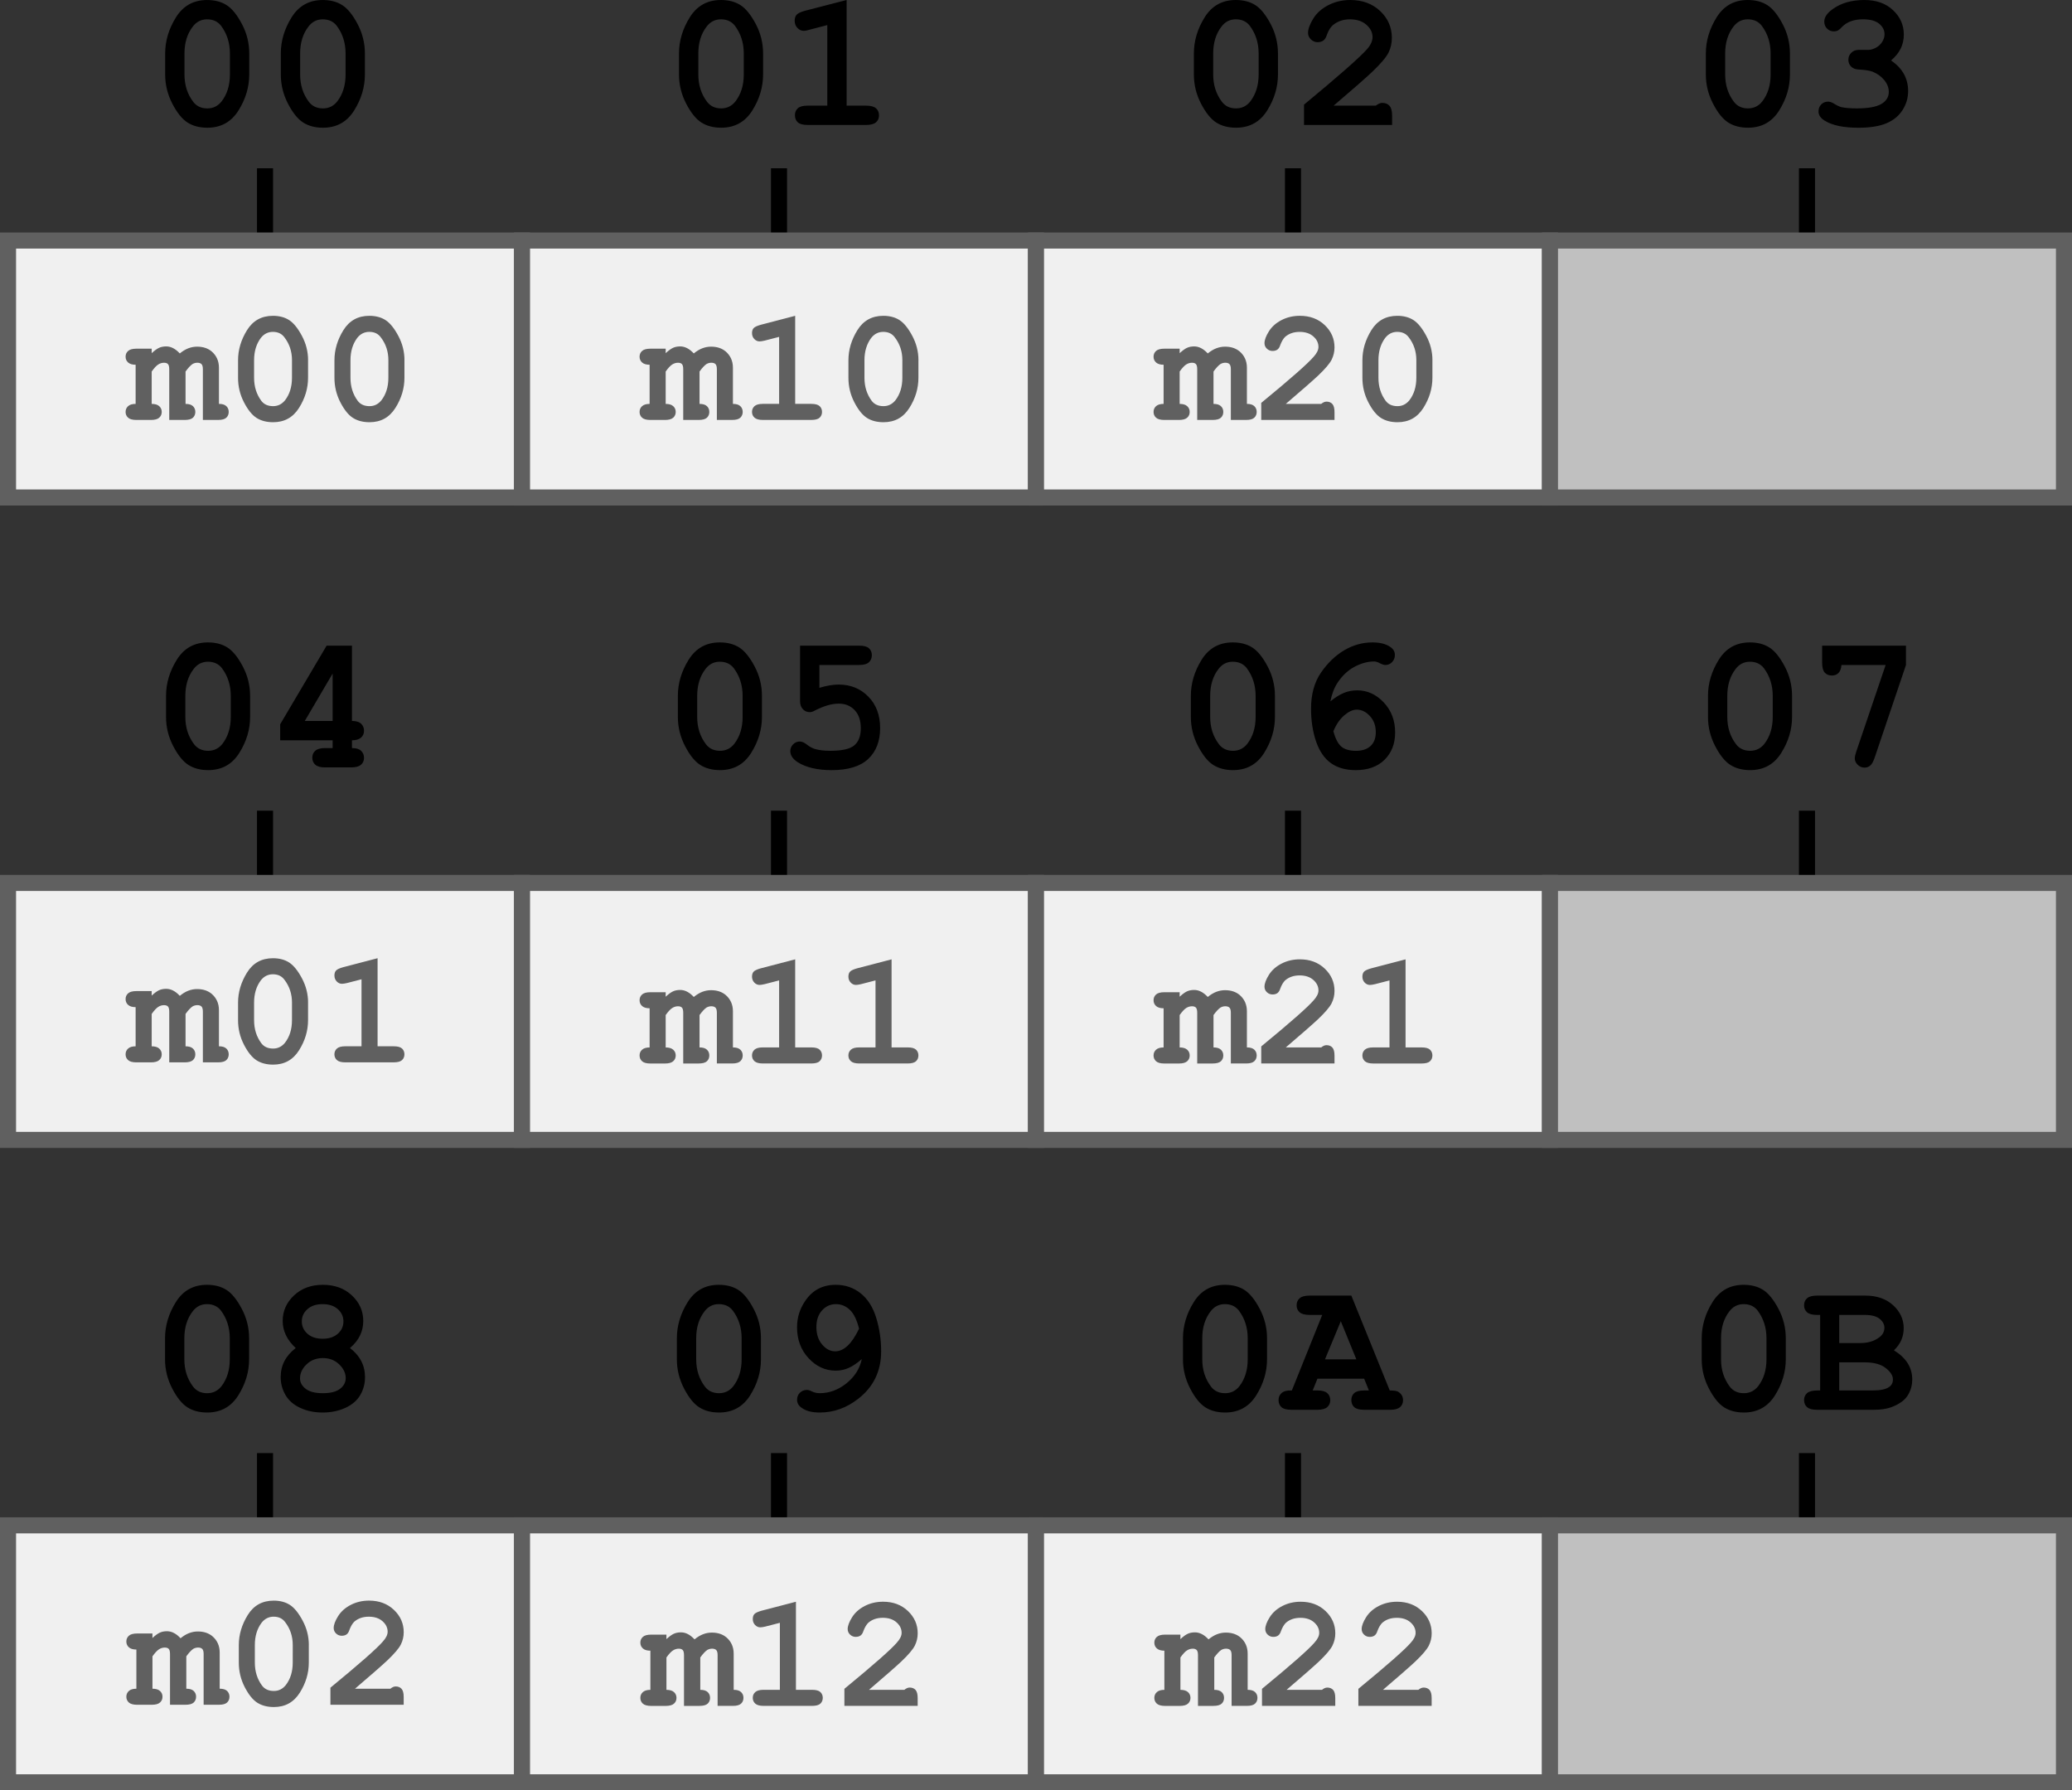 <?xml version="1.0" encoding="UTF-8" standalone="no"?>
<svg
   style="font-style:normal;font-weight:normal;font-size:12px;font-family:Dialog;color-interpolation:auto;fill:#000000;fill-opacity:1;stroke:#000000;stroke-width:1;stroke-linecap:square;stroke-linejoin:miter;stroke-miterlimit:10;stroke-dasharray:none;stroke-dashoffset:0;stroke-opacity:1;color-rendering:auto;image-rendering:auto;shape-rendering:auto;text-rendering:auto"
   version="1.1"
   id="svg401"
   sodipodi:docname="padding-mat3-1byte.svg"
   width="129"
   height="111.477"
   inkscape:version="1.1 (c68e22c387, 2021-05-23)"
   xmlns:inkscape="http://www.inkscape.org/namespaces/inkscape"
   xmlns:sodipodi="http://sodipodi.sourceforge.net/DTD/sodipodi-0.dtd"
   xmlns="http://www.w3.org/2000/svg"
   xmlns:svg="http://www.w3.org/2000/svg">
  <rect width="100%" height="100%" fill="#333333" stroke="none"/>
  <sodipodi:namedview
     id="namedview62"
     pagecolor="#ffffff"
     bordercolor="#666666"
     borderopacity="1.0"
     inkscape:pageshadow="2"
     inkscape:pageopacity="0.0"
     inkscape:pagecheckerboard="0"
     showgrid="false"
     fit-margin-top="0"
     fit-margin-left="0"
     fit-margin-right="0"
     fit-margin-bottom="0"
     inkscape:zoom="3.91"
     inkscape:cx="98.59335"
     inkscape:cy="40.025575"
     inkscape:window-width="1920"
     inkscape:window-height="1137"
     inkscape:window-x="-8"
     inkscape:window-y="-2"
     inkscape:window-maximized="1"
     inkscape:current-layer="svg401" />
  <!--Generated by the Batik Graphics2D SVG Generator-->
  <defs
     id="genericDefs" />
  <g
     transform="translate(0.5,-7.023)"
     id="g5">
    <path
       style="stroke:none"
       d="m 15.017,10.352 v 1.312 q 0,1.172 -0.672,2.242 -0.672,1.07 -1.938,1.07 -0.719,0 -1.226,-0.32 -0.508,-0.32 -0.953,-1.18 -0.445,-0.859 -0.445,-1.812 v -1.312 q 0,-1.172 0.672,-2.25 0.672,-1.078 1.938,-1.078 0.719,0 1.219,0.32 0.5,0.32 0.953,1.18 0.453,0.859 0.453,1.828 z m -1.203,0 q 0,-0.984 -0.547,-1.719 -0.312,-0.406 -0.875,-0.406 -0.547,0 -0.891,0.453 -0.516,0.672 -0.516,1.672 v 1.312 q 0,0.984 0.547,1.703 0.312,0.406 0.875,0.406 0.547,0 0.891,-0.438 0.516,-0.672 0.516,-1.672 z m 8.404,0 v 1.312 q 0,1.172 -0.672,2.242 -0.672,1.07 -1.938,1.07 -0.719,0 -1.227,-0.32 -0.508,-0.32 -0.953,-1.18 -0.445,-0.859 -0.445,-1.812 v -1.312 q 0,-1.172 0.672,-2.25 0.672,-1.078 1.938,-1.078 0.719,0 1.219,0.32 0.5,0.32 0.953,1.18 0.453,0.859 0.453,1.828 z m -1.203,0 q 0,-0.984 -0.547,-1.719 -0.312,-0.406 -0.875,-0.406 -0.547,0 -0.891,0.453 -0.516,0.672 -0.516,1.672 v 1.312 q 0,0.984 0.547,1.703 0.312,0.406 0.875,0.406 0.547,0 0.891,-0.438 0.516,-0.672 0.516,-1.672 z"
       id="path3" />
  </g>
  <line
     y2="10.977"
     style="fill:none"
     x1="16.5"
     x2="16.5"
     y1="14.977"
     id="line7" />
  <path
     style="stroke:none"
     d="m 47.509,3.328 v 1.312 q 0,1.172 -0.672,2.242 -0.672,1.07 -1.938,1.07 -0.719,0 -1.226,-0.32 Q 43.165,7.312 42.72,6.453 42.274,5.594 42.274,4.641 V 3.328 q 0,-1.172 0.672,-2.25 Q 43.618,0 44.884,0 q 0.719,0 1.219,0.32 0.5,0.32 0.953,1.18 0.453,0.859 0.453,1.828 z m -1.203,0 q 0,-0.984 -0.547,-1.719 -0.312,-0.406 -0.875,-0.406 -0.547,0 -0.891,0.453 -0.516,0.672 -0.516,1.672 v 1.312 q 0,0.984 0.547,1.703 0.312,0.406 0.875,0.406 0.547,0 0.891,-0.438 0.516,-0.672 0.516,-1.672 z M 52.71,0 v 6.578 h 1.203 q 0.438,0 0.625,0.164 0.188,0.164 0.188,0.445 0,0.266 -0.188,0.43 -0.188,0.164 -0.625,0.164 h -3.625 q -0.438,0 -0.617,-0.164 -0.18,-0.164 -0.18,-0.445 0,-0.266 0.18,-0.43 0.18,-0.164 0.617,-0.164 h 1.219 V 1.562 l -1.078,0.281 q -0.25,0.078 -0.391,0.078 -0.219,0 -0.391,-0.18 -0.172,-0.18 -0.172,-0.445 0,-0.25 0.125,-0.383 0.125,-0.133 0.516,-0.242 z"
     id="path9" />
  <line
     y2="10.977"
     style="fill:none"
     x1="48.5"
     x2="48.5"
     y1="14.977"
     id="line11" />
  <path
     style="stroke:none"
     d="m 79.564,3.328 v 1.312 q 0,1.172 -0.672,2.242 -0.672,1.07 -1.938,1.07 -0.719,0 -1.227,-0.32 Q 75.22,7.312 74.774,6.453 74.329,5.594 74.329,4.641 V 3.328 q 0,-1.172 0.672,-2.25 Q 75.673,0 76.939,0 q 0.719,0 1.219,0.32 0.5,0.32 0.953,1.18 0.453,0.859 0.453,1.828 z m -1.203,0 q 0,-0.984 -0.547,-1.719 -0.312,-0.406 -0.875,-0.406 -0.547,0 -0.891,0.453 -0.516,0.672 -0.516,1.672 v 1.312 q 0,0.984 0.547,1.703 0.312,0.406 0.875,0.406 0.547,0 0.891,-0.438 0.516,-0.672 0.516,-1.672 z m 4.67,3.25 h 2.625 q 0.219,-0.172 0.406,-0.172 0.281,0 0.445,0.18 0.164,0.18 0.164,0.617 V 7.781 H 81.186 V 6.516 q 3.25,-2.688 3.922,-3.453 0.344,-0.391 0.344,-0.75 0,-0.438 -0.383,-0.773 -0.383,-0.336 -1.023,-0.336 -0.641,0 -1.078,0.375 -0.219,0.203 -0.359,0.594 -0.078,0.25 -0.219,0.352 -0.141,0.102 -0.359,0.102 -0.234,0 -0.414,-0.172 -0.18,-0.172 -0.18,-0.406 0,-0.359 0.32,-0.883 Q 82.077,0.641 82.702,0.32 83.327,0 84.061,0 q 1.141,0 1.867,0.688 0.727,0.688 0.727,1.672 0,0.5 -0.211,0.922 -0.211,0.422 -0.992,1.172 -0.625,0.594 -2.422,2.125 z"
     id="path13" />
  <line
     y2="10.977"
     style="fill:none"
     x1="80.5"
     x2="80.5"
     y1="14.977"
     id="line15" />
  <path
     style="stroke:none"
     d="m 111.439,3.328 v 1.312 q 0,1.172 -0.672,2.242 -0.672,1.07 -1.938,1.07 -0.719,0 -1.227,-0.32 -0.508,-0.32 -0.953,-1.18 -0.445,-0.859 -0.445,-1.812 V 3.328 q 0,-1.172 0.672,-2.25 Q 107.548,0 108.814,0 q 0.719,0 1.219,0.32 0.5,0.32 0.953,1.18 0.453,0.859 0.453,1.828 z m -1.203,0 q 0,-0.984 -0.547,-1.719 -0.312,-0.406 -0.875,-0.406 -0.547,0 -0.891,0.453 -0.516,0.672 -0.516,1.672 v 1.312 q 0,0.984 0.547,1.703 0.312,0.406 0.875,0.406 0.547,0 0.891,-0.438 0.516,-0.672 0.516,-1.672 z m 7.498,0.438 q 0.531,0.359 0.797,0.836 0.266,0.477 0.266,1.07 0,0.641 -0.352,1.188 -0.351,0.547 -1.008,0.82 -0.656,0.274 -1.734,0.274 -1.391,0 -2.094,-0.438 -0.391,-0.234 -0.391,-0.578 0,-0.266 0.172,-0.438 0.172,-0.172 0.422,-0.172 0.156,0 0.344,0.109 0.266,0.172 0.484,0.234 0.359,0.078 0.969,0.078 1.047,0 1.516,-0.273 0.469,-0.273 0.469,-0.758 0,-0.375 -0.274,-0.719 -0.273,-0.344 -0.727,-0.531 -0.266,-0.109 -0.891,-0.141 -0.297,-0.016 -0.461,-0.188 -0.164,-0.172 -0.164,-0.422 0,-0.25 0.18,-0.43 0.18,-0.18 0.445,-0.18 0.594,0 0.641,0 0.234,-0.016 0.469,-0.148 0.234,-0.133 0.375,-0.359 0.141,-0.227 0.141,-0.461 0,-0.391 -0.336,-0.664 -0.336,-0.273 -1.008,-0.273 -0.859,0 -1.328,0.5 -0.125,0.141 -0.219,0.188 -0.109,0.062 -0.266,0.062 -0.25,0 -0.422,-0.172 -0.172,-0.172 -0.172,-0.438 0,-0.406 0.531,-0.781 Q 114.89,0 116.077,0 q 1.109,0 1.781,0.633 0.672,0.633 0.672,1.524 0,0.469 -0.195,0.867 -0.195,0.398 -0.602,0.742 z"
     id="path17" />
  <line
     y2="10.977"
     style="fill:none"
     x1="112.5"
     x2="112.5"
     y1="14.977"
     id="line19" />
  <path
     style="stroke:none"
     d="m 15.571,43.328 v 1.312 q 0,1.172 -0.672,2.242 -0.672,1.07 -1.938,1.07 -0.719,0 -1.226,-0.32 -0.508,-0.32 -0.953,-1.18 -0.445,-0.859 -0.445,-1.812 v -1.312 q 0,-1.172 0.672,-2.25 Q 11.681,40 12.946,40 q 0.719,0 1.219,0.32 0.5,0.32 0.953,1.18 0.453,0.859 0.453,1.828 z m -1.203,0 q 0,-0.984 -0.547,-1.719 -0.312,-0.406 -0.875,-0.406 -0.547,0 -0.891,0.453 -0.516,0.672 -0.516,1.672 v 1.312 q 0,0.984 0.547,1.703 0.312,0.406 0.875,0.406 0.547,0 0.891,-0.438 0.516,-0.672 0.516,-1.672 z m 7.545,-3.125 v 4.688 q 0.391,0 0.57,0.172 0.18,0.172 0.18,0.438 0,0.266 -0.188,0.43 -0.188,0.164 -0.562,0.164 v 0.484 q 0.391,0 0.57,0.172 0.18,0.172 0.18,0.438 0,0.266 -0.188,0.43 -0.188,0.164 -0.625,0.164 h -1.609 q -0.422,0 -0.609,-0.164 -0.188,-0.164 -0.188,-0.445 0,-0.266 0.188,-0.43 0.188,-0.164 0.609,-0.164 H 20.71 v -0.484 h -3.266 v -1 L 20.335,40.203 Z M 20.71,44.891 v -2.953 l -1.734,2.953 z"
     id="path21" />
  <line
     y2="50.977"
     style="fill:none"
     x1="16.5"
     x2="16.5"
     y1="54.977"
     id="line23" />
  <path
     style="stroke:none"
     d="m 47.438,43.328 v 1.312 q 0,1.172 -0.672,2.242 -0.672,1.07 -1.938,1.07 -0.719,0 -1.227,-0.32 -0.508,-0.32 -0.953,-1.18 -0.445,-0.859 -0.445,-1.812 v -1.312 q 0,-1.172 0.672,-2.25 Q 43.548,40 44.813,40 q 0.719,0 1.219,0.32 0.5,0.32 0.953,1.18 0.453,0.859 0.453,1.828 z m -1.203,0 q 0,-0.984 -0.547,-1.719 -0.312,-0.406 -0.875,-0.406 -0.547,0 -0.891,0.453 -0.516,0.672 -0.516,1.672 v 1.312 q 0,0.984 0.547,1.703 0.312,0.406 0.875,0.406 0.547,0 0.891,-0.438 0.516,-0.672 0.516,-1.672 z m 4.779,-1.922 v 1.422 q 0.672,-0.203 1.203,-0.203 1.109,0 1.844,0.75 0.734,0.75 0.734,1.953 0,1.234 -0.742,1.93 -0.742,0.695 -2.273,0.695 -1.344,0 -2.125,-0.5 -0.453,-0.297 -0.453,-0.688 0,-0.234 0.172,-0.414 0.172,-0.18 0.422,-0.18 0.203,0 0.445,0.195 0.242,0.195 0.508,0.274 0.375,0.109 0.953,0.109 1.094,0 1.492,-0.344 0.399,-0.344 0.399,-1.062 0,-0.719 -0.383,-1.125 -0.383,-0.406 -0.992,-0.406 -0.641,0 -1.469,0.422 -0.188,0.109 -0.328,0.109 -0.266,0 -0.438,-0.188 -0.172,-0.188 -0.172,-0.484 v -3.469 h 3.672 q 0.438,0 0.617,0.164 0.18,0.164 0.18,0.43 0,0.266 -0.18,0.438 -0.18,0.172 -0.617,0.172 z"
     id="path25" />
  <line
     y2="50.977"
     style="fill:none"
     x1="48.5"
     x2="48.5"
     y1="54.977"
     id="line27" />
  <path
     style="stroke:none"
     d="m 79.376,43.328 v 1.312 q 0,1.172 -0.672,2.242 -0.672,1.07 -1.938,1.07 -0.719,0 -1.227,-0.32 -0.508,-0.32 -0.953,-1.18 -0.445,-0.859 -0.445,-1.812 v -1.312 q 0,-1.172 0.672,-2.25 Q 75.485,40 76.751,40 q 0.719,0 1.219,0.32 0.5,0.32 0.953,1.18 0.453,0.859 0.453,1.828 z m -1.203,0 q 0,-0.984 -0.547,-1.719 -0.312,-0.406 -0.875,-0.406 -0.547,0 -0.891,0.453 -0.516,0.672 -0.516,1.672 v 1.312 q 0,0.984 0.547,1.703 0.312,0.406 0.875,0.406 0.547,0 0.891,-0.438 0.516,-0.672 0.516,-1.672 z m 4.654,0.344 q 0.438,-0.359 0.828,-0.523 0.391,-0.164 0.844,-0.164 0.938,0 1.649,0.75 0.711,0.75 0.711,1.875 0,1.047 -0.656,1.695 -0.656,0.648 -1.797,0.648 -0.938,0 -1.547,-0.438 Q 82.249,47.078 81.936,46.164 81.624,45.25 81.624,44.125 q 0,-1.344 0.617,-2.242 0.617,-0.898 1.445,-1.391 Q 84.515,40 85.452,40 q 0.719,0 1.125,0.297 0.266,0.188 0.266,0.484 0,0.266 -0.172,0.445 -0.172,0.18 -0.422,0.18 -0.141,0 -0.406,-0.141 -0.156,-0.078 -0.297,-0.078 -0.578,0 -1.195,0.32 -0.617,0.32 -1.07,0.992 -0.312,0.469 -0.453,1.172 z m 0.188,1.859 q 0.188,0.703 0.5,0.961 0.312,0.258 0.906,0.258 0.594,0 0.914,-0.305 0.32,-0.305 0.32,-0.852 0,-0.609 -0.367,-1.008 -0.367,-0.399 -0.82,-0.399 -0.359,0 -0.773,0.352 -0.414,0.352 -0.68,0.992 z"
     id="path29" />
  <line
     y2="50.977"
     style="fill:none"
     x1="80.5"
     x2="80.5"
     y1="54.977"
     id="line31" />
  <path
     style="stroke:none"
     d="m 111.571,43.328 v 1.312 q 0,1.172 -0.672,2.242 -0.672,1.07 -1.938,1.07 -0.719,0 -1.226,-0.32 -0.508,-0.32 -0.953,-1.18 -0.445,-0.859 -0.445,-1.812 v -1.312 q 0,-1.172 0.672,-2.25 Q 107.681,40 108.946,40 q 0.719,0 1.219,0.32 0.5,0.32 0.953,1.18 0.453,0.859 0.453,1.828 z m -1.203,0 q 0,-0.984 -0.547,-1.719 -0.312,-0.406 -0.875,-0.406 -0.547,0 -0.891,0.453 -0.516,0.672 -0.516,1.672 v 1.312 q 0,0.984 0.547,1.703 0.312,0.406 0.875,0.406 0.547,0 0.891,-0.438 0.516,-0.672 0.516,-1.672 z m 7.029,-1.922 h -2.75 q -0.031,0.344 -0.188,0.5 -0.156,0.156 -0.406,0.156 -0.281,0 -0.445,-0.18 -0.164,-0.18 -0.164,-0.617 v -1.062 h 5.219 v 1.203 l -1.953,5.781 q -0.125,0.359 -0.274,0.484 -0.148,0.125 -0.351,0.125 -0.25,0 -0.43,-0.18 -0.18,-0.18 -0.18,-0.398 0,-0.141 0.094,-0.422 z"
     id="path33" />
  <line
     y2="50.977"
     style="fill:none"
     x1="112.5"
     x2="112.5"
     y1="54.977"
     id="line35" />
  <path
     style="stroke:none"
     d="m 15.509,83.328 v 1.312 q 0,1.172 -0.672,2.242 -0.672,1.07 -1.938,1.07 -0.719,0 -1.226,-0.32 -0.508,-0.32 -0.953,-1.18 -0.445,-0.859 -0.445,-1.812 v -1.312 q 0,-1.172 0.672,-2.25 Q 11.618,80 12.884,80 q 0.719,0 1.219,0.32 0.5,0.32 0.953,1.18 0.453,0.859 0.453,1.828 z m -1.203,0 q 0,-0.984 -0.547,-1.719 -0.312,-0.406 -0.875,-0.406 -0.547,0 -0.891,0.453 -0.516,0.672 -0.516,1.672 v 1.312 q 0,0.984 0.547,1.703 0.312,0.406 0.875,0.406 0.547,0 0.891,-0.438 0.516,-0.672 0.516,-1.672 z m 7.482,0.609 q 0.469,0.359 0.703,0.812 0.234,0.453 0.234,1 0,0.609 -0.297,1.117 -0.297,0.508 -0.93,0.797 -0.633,0.289 -1.414,0.289 -0.766,0 -1.391,-0.289 -0.625,-0.289 -0.922,-0.805 -0.297,-0.516 -0.297,-1.109 0,-0.547 0.234,-1 0.234,-0.453 0.703,-0.812 -0.406,-0.375 -0.609,-0.797 -0.203,-0.422 -0.203,-0.891 0,-0.922 0.703,-1.586 Q 19.007,80 20.101,80 q 1.109,0 1.812,0.664 0.703,0.664 0.703,1.586 0,0.484 -0.203,0.906 -0.203,0.422 -0.625,0.781 z m -0.406,-1.656 q 0,-0.453 -0.351,-0.766 -0.352,-0.312 -0.945,-0.312 -0.594,0 -0.945,0.312 -0.351,0.312 -0.351,0.766 0,0.453 0.351,0.766 0.352,0.312 0.945,0.312 0.594,0 0.945,-0.312 0.351,-0.312 0.351,-0.766 z m 0.141,3.531 q 0,-0.469 -0.406,-0.859 -0.406,-0.391 -1.016,-0.391 -0.609,0 -1.016,0.391 -0.406,0.391 -0.406,0.875 0,0.375 0.352,0.648 0.351,0.273 1.07,0.273 0.719,0 1.07,-0.273 0.352,-0.273 0.352,-0.664 z"
     id="path37" />
  <line
     y2="90.977"
     style="fill:none"
     x1="16.5"
     x2="16.5"
     y1="94.977"
     id="line39" />
  <path
     style="stroke:none"
     d="m 47.376,83.328 v 1.312 q 0,1.172 -0.672,2.242 -0.672,1.07 -1.938,1.07 -0.719,0 -1.227,-0.32 -0.508,-0.32 -0.953,-1.18 -0.445,-0.859 -0.445,-1.812 v -1.312 q 0,-1.172 0.672,-2.25 Q 43.485,80 44.751,80 q 0.719,0 1.219,0.32 0.5,0.32 0.953,1.18 0.453,0.859 0.453,1.828 z m -1.203,0 q 0,-0.984 -0.547,-1.719 -0.312,-0.406 -0.875,-0.406 -0.547,0 -0.891,0.453 -0.516,0.672 -0.516,1.672 v 1.312 q 0,0.984 0.547,1.703 0.312,0.406 0.875,0.406 0.547,0 0.891,-0.438 0.516,-0.672 0.516,-1.672 z m 7.482,1.297 q -0.453,0.391 -0.828,0.555 -0.375,0.164 -0.797,0.164 -0.969,0 -1.688,-0.773 -0.719,-0.773 -0.719,-1.93 0,-0.891 0.5,-1.625 Q 50.796,80 52.03,80 q 0.891,0 1.555,0.531 0.664,0.531 0.969,1.531 0.305,1 0.305,2.078 0,1.844 -1.422,2.953 -1.094,0.859 -2.406,0.859 -0.734,0 -1.125,-0.297 -0.281,-0.188 -0.281,-0.5 0,-0.266 0.18,-0.438 0.18,-0.172 0.43,-0.172 0.141,0 0.312,0.094 0.234,0.109 0.484,0.109 0.906,0 1.672,-0.617 0.766,-0.617 0.953,-1.508 z m -0.172,-1.891 q -0.203,-0.828 -0.578,-1.18 -0.375,-0.351 -0.859,-0.351 -0.516,0 -0.867,0.391 -0.352,0.391 -0.352,1.031 0,0.672 0.359,1.094 0.359,0.422 0.812,0.422 0.812,0 1.484,-1.406 z"
     id="path41" />
  <line
     y2="90.977"
     style="fill:none"
     x1="48.5"
     x2="48.5"
     y1="94.977"
     id="line43" />
  <path
     style="stroke:none"
     d="m 78.884,83.328 v 1.312 q 0,1.172 -0.672,2.242 -0.672,1.07 -1.938,1.07 -0.719,0 -1.226,-0.32 -0.508,-0.32 -0.953,-1.18 -0.445,-0.859 -0.445,-1.812 v -1.312 q 0,-1.172 0.672,-2.25 Q 74.993,80 76.259,80 q 0.719,0 1.219,0.32 0.5,0.32 0.953,1.18 0.453,0.859 0.453,1.828 z m -1.203,0 q 0,-0.984 -0.547,-1.719 -0.312,-0.406 -0.875,-0.406 -0.547,0 -0.891,0.453 -0.516,0.672 -0.516,1.672 v 1.312 q 0,0.984 0.547,1.703 0.312,0.406 0.875,0.406 0.547,0 0.891,-0.438 0.516,-0.672 0.516,-1.672 z m 7.248,2.516 h -2.906 l -0.297,0.734 h 0.297 q 0.422,0 0.609,0.164 0.188,0.164 0.188,0.445 0,0.266 -0.188,0.43 -0.188,0.164 -0.609,0.164 h -1.625 q -0.438,0 -0.617,-0.164 -0.18,-0.164 -0.18,-0.445 0,-0.266 0.195,-0.438 0.195,-0.172 0.633,-0.156 l 1.891,-4.703 h -0.781 q -0.438,0 -0.625,-0.164 -0.188,-0.164 -0.188,-0.43 0,-0.281 0.188,-0.445 0.188,-0.164 0.625,-0.164 h 2.594 l 2.391,5.906 q 0.422,0 0.547,0.094 0.281,0.188 0.281,0.516 0,0.266 -0.188,0.43 -0.188,0.164 -0.609,0.164 h -1.625 q -0.438,0 -0.617,-0.164 -0.18,-0.164 -0.18,-0.445 0,-0.266 0.18,-0.43 0.18,-0.164 0.617,-0.164 h 0.297 z m -0.484,-1.203 -0.969,-2.375 -0.984,2.375 z"
     id="path45" />
  <line
     y2="90.977"
     style="fill:none"
     x1="80.5"
     x2="80.5"
     y1="94.977"
     id="line47" />
  <path
     style="stroke:none"
     d="m 111.181,83.328 v 1.312 q 0,1.172 -0.672,2.242 -0.672,1.07 -1.938,1.07 -0.719,0 -1.227,-0.32 -0.508,-0.32 -0.953,-1.18 -0.445,-0.859 -0.445,-1.812 v -1.312 q 0,-1.172 0.672,-2.25 Q 107.29,80 108.556,80 q 0.719,0 1.219,0.32 0.5,0.32 0.953,1.18 0.453,0.859 0.453,1.828 z m -1.203,0 q 0,-0.984 -0.547,-1.719 -0.312,-0.406 -0.875,-0.406 -0.547,0 -0.891,0.453 -0.516,0.672 -0.516,1.672 v 1.312 q 0,0.984 0.547,1.703 0.312,0.406 0.875,0.406 0.547,0 0.891,-0.438 0.516,-0.672 0.516,-1.672 z m 3.342,3.25 V 81.875 h -0.188 q -0.438,0 -0.625,-0.164 -0.188,-0.164 -0.188,-0.43 0,-0.281 0.188,-0.445 0.188,-0.164 0.625,-0.164 h 3 q 1.078,0 1.734,0.602 0.656,0.602 0.656,1.43 0,0.391 -0.148,0.734 -0.148,0.344 -0.461,0.641 0.562,0.344 0.852,0.797 0.289,0.453 0.289,1.031 0,0.453 -0.203,0.844 -0.156,0.297 -0.375,0.469 -0.312,0.25 -0.742,0.406 -0.43,0.156 -1.086,0.156 h -3.516 q -0.438,0 -0.625,-0.164 -0.188,-0.164 -0.188,-0.445 0,-0.266 0.188,-0.43 0.188,-0.164 0.625,-0.164 z m 1.188,-2.953 h 1.328 q 0.703,0 1.172,-0.359 0.312,-0.234 0.312,-0.594 0,-0.312 -0.297,-0.555 -0.297,-0.242 -0.938,-0.242 h -1.578 z m 0,2.953 h 2.078 q 0.734,0 1.031,-0.219 0.234,-0.156 0.234,-0.469 0,-0.359 -0.453,-0.711 -0.453,-0.351 -1.297,-0.351 h -1.594 z"
     id="path49" />
  <line
     y2="90.977"
     style="fill:none"
     x1="112.5"
     x2="112.5"
     y1="94.977"
     id="line51" />
  <rect
     x="0.5"
     width="32"
     height="16"
     y="14.977"
     style="fill:#f0f0f0;fill-opacity:1;stroke:none"
     id="rect61" />
  <path
     d="m 9.444,21.711 v 0.281 q 0.25,-0.234 0.445,-0.328 0.195,-0.094 0.461,-0.094 0.219,0 0.43,0.109 0.211,0.109 0.414,0.328 0.266,-0.219 0.531,-0.32 0.266,-0.102 0.547,-0.102 0.547,0 0.906,0.297 0.453,0.391 0.453,1.016 v 2.25 q 0.312,0 0.461,0.141 0.148,0.141 0.148,0.359 0,0.219 -0.148,0.359 -0.148,0.141 -0.508,0.141 h -0.953 v -3.156 q 0,-0.234 -0.086,-0.32 -0.086,-0.086 -0.258,-0.086 -0.156,0 -0.297,0.078 -0.188,0.125 -0.438,0.469 v 2.016 q 0.312,0 0.461,0.141 0.148,0.141 0.148,0.359 0,0.219 -0.148,0.359 -0.148,0.141 -0.523,0.141 h -0.953 v -3.156 q 0,-0.234 -0.078,-0.32 -0.078,-0.086 -0.25,-0.086 -0.188,0 -0.359,0.109 -0.172,0.109 -0.406,0.437 v 2.016 q 0.312,0 0.469,0.141 0.156,0.141 0.156,0.359 0,0.219 -0.156,0.359 -0.156,0.141 -0.516,0.141 H 8.491 q -0.359,0 -0.516,-0.141 -0.156,-0.141 -0.156,-0.359 0,-0.219 0.156,-0.359 0.156,-0.141 0.469,-0.141 V 22.711 q -0.312,0 -0.469,-0.141 -0.156,-0.141 -0.156,-0.359 0,-0.219 0.156,-0.359 0.156,-0.141 0.516,-0.141 z m 9.735,0.719 v 1.094 q 0,0.984 -0.562,1.875 -0.562,0.891 -1.609,0.891 -0.609,0 -1.031,-0.266 -0.422,-0.266 -0.789,-0.977 -0.367,-0.711 -0.367,-1.523 v -1.094 q 0,-0.969 0.555,-1.867 0.555,-0.898 1.617,-0.898 0.594,0 1.008,0.266 0.414,0.266 0.797,0.984 0.383,0.719 0.383,1.516 z m -1,0 q 0,-0.812 -0.469,-1.422 -0.25,-0.344 -0.719,-0.344 -0.453,0 -0.75,0.375 -0.422,0.562 -0.422,1.391 v 1.094 q 0,0.828 0.453,1.438 0.25,0.328 0.734,0.328 0.438,0 0.734,-0.359 0.438,-0.562 0.438,-1.406 z m 7.001,0 v 1.094 q 0,0.984 -0.562,1.875 -0.562,0.891 -1.609,0.891 -0.609,0 -1.031,-0.266 -0.422,-0.266 -0.789,-0.977 -0.367,-0.711 -0.367,-1.523 v -1.094 q 0,-0.969 0.555,-1.867 0.555,-0.898 1.617,-0.898 0.594,0 1.008,0.266 0.414,0.266 0.797,0.984 0.383,0.719 0.383,1.516 z m -1,0 q 0,-0.812 -0.469,-1.422 -0.25,-0.344 -0.719,-0.344 -0.453,0 -0.75,0.375 -0.422,0.562 -0.422,1.391 v 1.094 q 0,0.828 0.453,1.438 0.25,0.328 0.734,0.328 0.438,0 0.734,-0.359 0.438,-0.562 0.438,-1.406 z"
     style="fill:#606060;stroke:none"
     id="path63" />
  <rect
     x="0.5"
     y="14.977"
     width="32"
     style="fill:none;stroke:#606060"
     height="16"
     id="rect65" />
  <rect
     x="32.5"
     width="32"
     height="16"
     y="14.977"
     style="fill:#f0f0f0;fill-opacity:1;stroke:none"
     id="rect67" />
  <path
     d="m 41.444,21.711 v 0.281 q 0.25,-0.234 0.445,-0.328 0.195,-0.094 0.461,-0.094 0.219,0 0.43,0.109 0.211,0.109 0.414,0.328 0.266,-0.219 0.531,-0.32 0.266,-0.102 0.547,-0.102 0.547,0 0.906,0.297 0.453,0.391 0.453,1.016 v 2.25 q 0.312,0 0.461,0.141 0.148,0.141 0.148,0.359 0,0.219 -0.148,0.359 -0.148,0.141 -0.508,0.141 h -0.953 v -3.156 q 0,-0.234 -0.086,-0.32 -0.086,-0.086 -0.258,-0.086 -0.156,0 -0.297,0.078 -0.188,0.125 -0.438,0.469 v 2.016 q 0.312,0 0.461,0.141 0.148,0.141 0.148,0.359 0,0.219 -0.148,0.359 -0.148,0.141 -0.523,0.141 h -0.953 v -3.156 q 0,-0.234 -0.078,-0.32 -0.078,-0.086 -0.25,-0.086 -0.188,0 -0.359,0.109 -0.172,0.109 -0.406,0.437 v 2.016 q 0.312,0 0.469,0.141 0.156,0.141 0.156,0.359 0,0.219 -0.156,0.359 -0.156,0.141 -0.516,0.141 h -0.906 q -0.359,0 -0.516,-0.141 -0.156,-0.141 -0.156,-0.359 0,-0.219 0.156,-0.359 0.156,-0.141 0.469,-0.141 V 22.711 q -0.312,0 -0.469,-0.141 -0.156,-0.141 -0.156,-0.359 0,-0.219 0.156,-0.359 0.156,-0.141 0.516,-0.141 z m 8.063,-2.047 v 5.484 h 1 q 0.375,0 0.523,0.141 0.148,0.141 0.148,0.359 0,0.219 -0.148,0.359 -0.148,0.141 -0.523,0.141 h -3.016 q -0.359,0 -0.516,-0.141 -0.156,-0.141 -0.156,-0.359 0,-0.219 0.156,-0.359 0.156,-0.141 0.516,-0.141 h 1.016 v -4.172 l -0.906,0.234 q -0.203,0.047 -0.312,0.047 -0.188,0 -0.328,-0.148 -0.141,-0.148 -0.141,-0.367 0,-0.203 0.102,-0.312 0.102,-0.109 0.43,-0.203 z m 7.673,2.766 v 1.094 q 0,0.984 -0.562,1.875 -0.562,0.891 -1.609,0.891 -0.609,0 -1.031,-0.266 -0.422,-0.266 -0.789,-0.977 -0.367,-0.711 -0.367,-1.523 v -1.094 q 0,-0.969 0.555,-1.867 0.555,-0.898 1.617,-0.898 0.594,0 1.008,0.266 0.414,0.266 0.797,0.984 0.383,0.719 0.383,1.516 z m -1,0 q 0,-0.812 -0.469,-1.422 -0.25,-0.344 -0.719,-0.344 -0.453,0 -0.75,0.375 -0.422,0.562 -0.422,1.391 v 1.094 q 0,0.828 0.453,1.438 0.25,0.328 0.734,0.328 0.438,0 0.734,-0.359 0.438,-0.562 0.438,-1.406 z"
     style="fill:#606060;stroke:none"
     id="path69" />
  <rect
     x="32.5"
     y="14.977"
     width="32"
     style="fill:none;stroke:#606060"
     height="16"
     id="rect71" />
  <rect
     x="64.5"
     width="32"
     height="16"
     y="14.977"
     style="fill:#f0f0f0;fill-opacity:1;stroke:none"
     id="rect73" />
  <path
     d="m 73.444,21.711 v 0.281 q 0.25,-0.234 0.445,-0.328 0.195,-0.094 0.461,-0.094 0.219,0 0.43,0.109 0.211,0.109 0.414,0.328 0.266,-0.219 0.531,-0.32 0.266,-0.102 0.547,-0.102 0.547,0 0.906,0.297 0.453,0.391 0.453,1.016 v 2.25 q 0.312,0 0.461,0.141 0.148,0.141 0.148,0.359 0,0.219 -0.148,0.359 -0.148,0.141 -0.508,0.141 h -0.953 v -3.156 q 0,-0.234 -0.086,-0.32 -0.086,-0.086 -0.258,-0.086 -0.156,0 -0.297,0.078 -0.188,0.125 -0.438,0.469 v 2.016 q 0.312,0 0.461,0.141 0.148,0.141 0.148,0.359 0,0.219 -0.148,0.359 -0.148,0.141 -0.523,0.141 h -0.953 v -3.156 q 0,-0.234 -0.078,-0.32 -0.078,-0.086 -0.25,-0.086 -0.188,0 -0.359,0.109 -0.172,0.109 -0.406,0.437 v 2.016 q 0.312,0 0.469,0.141 0.156,0.141 0.156,0.359 0,0.219 -0.156,0.359 -0.156,0.141 -0.516,0.141 h -0.906 q -0.359,0 -0.516,-0.141 -0.156,-0.141 -0.156,-0.359 0,-0.219 0.156,-0.359 0.156,-0.141 0.469,-0.141 V 22.711 q -0.312,0 -0.469,-0.141 -0.156,-0.141 -0.156,-0.359 0,-0.219 0.156,-0.359 0.156,-0.141 0.516,-0.141 z m 6.61,3.438 h 2.203 q 0.172,-0.141 0.328,-0.141 0.234,0 0.367,0.148 0.133,0.148 0.133,0.508 v 0.484 H 78.523 V 25.086 q 2.719,-2.234 3.266,-2.875 0.297,-0.328 0.297,-0.609 0,-0.375 -0.32,-0.656 -0.32,-0.281 -0.852,-0.281 -0.547,0 -0.906,0.312 -0.172,0.172 -0.297,0.5 -0.062,0.203 -0.18,0.289 -0.117,0.086 -0.305,0.086 -0.203,0 -0.352,-0.141 -0.148,-0.141 -0.148,-0.344 0,-0.297 0.273,-0.734 0.273,-0.437 0.789,-0.703 0.516,-0.266 1.141,-0.266 0.938,0 1.547,0.578 0.609,0.578 0.609,1.391 0,0.406 -0.18,0.766 -0.18,0.359 -0.836,0.984 -0.516,0.484 -2.016,1.766 z m 9.126,-2.719 v 1.094 q 0,0.984 -0.562,1.875 -0.562,0.891 -1.609,0.891 -0.609,0 -1.031,-0.266 -0.422,-0.266 -0.789,-0.977 -0.367,-0.711 -0.367,-1.523 v -1.094 q 0,-0.969 0.555,-1.867 0.555,-0.898 1.617,-0.898 0.594,0 1.008,0.266 0.414,0.266 0.797,0.984 0.383,0.719 0.383,1.516 z m -1,0 q 0,-0.812 -0.469,-1.422 -0.25,-0.344 -0.719,-0.344 -0.453,0 -0.75,0.375 -0.422,0.562 -0.422,1.391 v 1.094 q 0,0.828 0.453,1.438 0.25,0.328 0.734,0.328 0.438,0 0.734,-0.359 0.438,-0.562 0.438,-1.406 z"
     style="fill:#606060;stroke:none"
     id="path75" />
  <rect
     x="64.5"
     y="14.977"
     width="32"
     style="fill:none;stroke:#606060"
     height="16"
     id="rect77" />
  <rect
     x="96.5"
     y="14.977"
     width="32"
     style="fill:#c0c0c0;fill-opacity:1;stroke:none"
     height="16"
     id="rect79" />
  <rect
     x="96.5"
     y="14.977"
     width="32"
     style="fill:none;stroke:#606060"
     height="16"
     id="rect81" />
  <rect
     x="0.5"
     width="32"
     height="16"
     y="54.977"
     style="fill:#f0f0f0;fill-opacity:1;stroke:none"
     id="rect83" />
  <path
     d="m 9.444,61.711 v 0.281 q 0.25,-0.234 0.445,-0.328 0.195,-0.094 0.461,-0.094 0.219,0 0.43,0.109 0.211,0.109 0.414,0.328 0.266,-0.219 0.531,-0.32 0.266,-0.102 0.547,-0.102 0.547,0 0.906,0.297 0.453,0.391 0.453,1.016 v 2.25 q 0.312,0 0.461,0.141 0.148,0.141 0.148,0.359 0,0.219 -0.148,0.359 -0.148,0.141 -0.508,0.141 h -0.953 v -3.156 q 0,-0.234 -0.086,-0.32 -0.086,-0.086 -0.258,-0.086 -0.156,0 -0.297,0.078 -0.188,0.125 -0.438,0.469 v 2.016 q 0.312,0 0.461,0.141 0.148,0.141 0.148,0.359 0,0.219 -0.148,0.359 -0.148,0.141 -0.523,0.141 h -0.953 v -3.156 q 0,-0.234 -0.078,-0.32 -0.078,-0.086 -0.25,-0.086 -0.188,0 -0.359,0.109 -0.172,0.109 -0.406,0.437 v 2.016 q 0.312,0 0.469,0.141 0.156,0.141 0.156,0.359 0,0.219 -0.156,0.359 -0.156,0.141 -0.516,0.141 H 8.491 q -0.359,0 -0.516,-0.141 -0.156,-0.141 -0.156,-0.359 0,-0.219 0.156,-0.359 0.156,-0.141 0.469,-0.141 V 62.711 q -0.312,0 -0.469,-0.141 -0.156,-0.141 -0.156,-0.359 0,-0.219 0.156,-0.359 0.156,-0.141 0.516,-0.141 z m 9.735,0.719 v 1.094 q 0,0.984 -0.562,1.875 -0.562,0.891 -1.609,0.891 -0.609,0 -1.031,-0.266 -0.422,-0.266 -0.789,-0.977 -0.367,-0.711 -0.367,-1.523 v -1.094 q 0,-0.969 0.555,-1.867 0.555,-0.898 1.617,-0.898 0.594,0 1.008,0.266 0.414,0.266 0.797,0.984 0.383,0.719 0.383,1.516 z m -1,0 q 0,-0.812 -0.469,-1.422 -0.25,-0.344 -0.719,-0.344 -0.453,0 -0.75,0.375 -0.422,0.562 -0.422,1.391 v 1.094 q 0,0.828 0.453,1.438 0.25,0.328 0.734,0.328 0.438,0 0.734,-0.359 0.438,-0.562 0.438,-1.406 z m 5.329,-2.766 v 5.484 h 1 q 0.375,0 0.523,0.141 0.148,0.141 0.148,0.359 0,0.219 -0.148,0.359 -0.148,0.141 -0.523,0.141 h -3.016 q -0.359,0 -0.516,-0.141 -0.156,-0.141 -0.156,-0.359 0,-0.219 0.156,-0.359 0.156,-0.141 0.516,-0.141 h 1.016 v -4.172 l -0.906,0.234 q -0.203,0.047 -0.312,0.047 -0.188,0 -0.328,-0.148 -0.141,-0.148 -0.141,-0.367 0,-0.203 0.102,-0.312 0.102,-0.109 0.43,-0.203 z"
     style="fill:#606060;stroke:none"
     id="path85" />
  <rect
     x="0.5"
     y="54.977"
     width="32"
     style="fill:none;stroke:#606060"
     height="16"
     id="rect87" />
  <rect
     x="32.5"
     width="32"
     height="16"
     y="54.977"
     style="fill:#f0f0f0;fill-opacity:1;stroke:none"
     id="rect89" />
  <path
     d="m 41.444,61.781 v 0.281 q 0.25,-0.234 0.445,-0.328 0.195,-0.094 0.461,-0.094 0.219,0 0.43,0.109 0.211,0.109 0.414,0.328 0.266,-0.219 0.531,-0.32 0.266,-0.102 0.547,-0.102 0.547,0 0.906,0.297 0.453,0.391 0.453,1.016 v 2.25 q 0.312,0 0.461,0.141 0.148,0.141 0.148,0.359 0,0.219 -0.148,0.359 -0.148,0.141 -0.508,0.141 h -0.953 v -3.156 q 0,-0.234 -0.086,-0.32 -0.086,-0.086 -0.258,-0.086 -0.156,0 -0.297,0.078 -0.188,0.125 -0.438,0.469 v 2.016 q 0.312,0 0.461,0.141 0.148,0.141 0.148,0.359 0,0.219 -0.148,0.359 -0.148,0.141 -0.523,0.141 h -0.953 v -3.156 q 0,-0.234 -0.078,-0.32 -0.078,-0.086 -0.25,-0.086 -0.188,0 -0.359,0.109 -0.172,0.109 -0.406,0.438 v 2.016 q 0.312,0 0.469,0.141 0.156,0.141 0.156,0.359 0,0.219 -0.156,0.359 -0.156,0.141 -0.516,0.141 h -0.906 q -0.359,0 -0.516,-0.141 -0.156,-0.141 -0.156,-0.359 0,-0.219 0.156,-0.359 0.156,-0.141 0.469,-0.141 v -2.438 q -0.312,0 -0.469,-0.141 -0.156,-0.141 -0.156,-0.359 0,-0.219 0.156,-0.359 0.156,-0.141 0.516,-0.141 z m 8.063,-2.047 v 5.484 h 1 q 0.375,0 0.523,0.141 0.148,0.141 0.148,0.359 0,0.219 -0.148,0.359 -0.148,0.141 -0.523,0.141 h -3.016 q -0.359,0 -0.516,-0.141 -0.156,-0.141 -0.156,-0.359 0,-0.219 0.156,-0.359 0.156,-0.141 0.516,-0.141 h 1.016 v -4.172 l -0.906,0.234 q -0.203,0.047 -0.312,0.047 -0.188,0 -0.328,-0.148 -0.141,-0.148 -0.141,-0.367 0,-0.203 0.102,-0.312 0.102,-0.109 0.43,-0.203 z m 6.001,0 v 5.484 h 1 q 0.375,0 0.523,0.141 0.148,0.141 0.148,0.359 0,0.219 -0.148,0.359 -0.148,0.141 -0.523,0.141 h -3.016 q -0.359,0 -0.516,-0.141 -0.156,-0.141 -0.156,-0.359 0,-0.219 0.156,-0.359 0.156,-0.141 0.516,-0.141 h 1.016 v -4.172 l -0.906,0.234 q -0.203,0.047 -0.312,0.047 -0.188,0 -0.328,-0.148 -0.141,-0.148 -0.141,-0.367 0,-0.203 0.102,-0.312 0.102,-0.109 0.43,-0.203 z"
     style="fill:#606060;stroke:none"
     id="path91" />
  <rect
     x="32.5"
     y="54.977"
     width="32"
     style="fill:none;stroke:#606060"
     height="16"
     id="rect93" />
  <rect
     x="64.5"
     width="32"
     height="16"
     y="54.977"
     style="fill:#f0f0f0;fill-opacity:1;stroke:none"
     id="rect95" />
  <path
     d="m 73.444,61.781 v 0.281 q 0.25,-0.234 0.445,-0.328 0.195,-0.094 0.461,-0.094 0.219,0 0.43,0.109 0.211,0.109 0.414,0.328 0.266,-0.219 0.531,-0.32 0.266,-0.102 0.547,-0.102 0.547,0 0.906,0.297 0.453,0.391 0.453,1.016 v 2.25 q 0.312,0 0.461,0.141 0.148,0.141 0.148,0.359 0,0.219 -0.148,0.359 -0.148,0.141 -0.508,0.141 h -0.953 v -3.156 q 0,-0.234 -0.086,-0.32 -0.086,-0.086 -0.258,-0.086 -0.156,0 -0.297,0.078 -0.188,0.125 -0.438,0.469 v 2.016 q 0.312,0 0.461,0.141 0.148,0.141 0.148,0.359 0,0.219 -0.148,0.359 -0.148,0.141 -0.523,0.141 h -0.953 v -3.156 q 0,-0.234 -0.078,-0.32 -0.078,-0.086 -0.25,-0.086 -0.188,0 -0.359,0.109 -0.172,0.109 -0.406,0.438 v 2.016 q 0.312,0 0.469,0.141 0.156,0.141 0.156,0.359 0,0.219 -0.156,0.359 -0.156,0.141 -0.516,0.141 h -0.906 q -0.359,0 -0.516,-0.141 -0.156,-0.141 -0.156,-0.359 0,-0.219 0.156,-0.359 0.156,-0.141 0.469,-0.141 v -2.438 q -0.312,0 -0.469,-0.141 -0.156,-0.141 -0.156,-0.359 0,-0.219 0.156,-0.359 0.156,-0.141 0.516,-0.141 z m 6.61,3.438 h 2.203 q 0.172,-0.141 0.328,-0.141 0.234,0 0.367,0.148 0.133,0.148 0.133,0.508 v 0.484 h -4.562 v -1.062 q 2.719,-2.234 3.266,-2.875 0.297,-0.328 0.297,-0.609 0,-0.375 -0.32,-0.656 -0.32,-0.281 -0.852,-0.281 -0.547,0 -0.906,0.312 -0.172,0.172 -0.297,0.5 -0.062,0.203 -0.18,0.289 -0.117,0.086 -0.305,0.086 -0.203,0 -0.352,-0.141 -0.148,-0.141 -0.148,-0.344 0,-0.297 0.273,-0.734 0.273,-0.438 0.789,-0.703 0.516,-0.266 1.141,-0.266 0.938,0 1.547,0.578 0.609,0.578 0.609,1.391 0,0.406 -0.18,0.766 -0.18,0.359 -0.836,0.984 -0.516,0.484 -2.016,1.766 z m 7.454,-5.484 v 5.484 h 1 q 0.375,0 0.523,0.141 0.148,0.141 0.148,0.359 0,0.219 -0.148,0.359 -0.148,0.141 -0.523,0.141 h -3.016 q -0.359,0 -0.516,-0.141 -0.156,-0.141 -0.156,-0.359 0,-0.219 0.156,-0.359 0.156,-0.141 0.516,-0.141 h 1.016 v -4.172 l -0.906,0.234 q -0.203,0.047 -0.312,0.047 -0.188,0 -0.328,-0.148 -0.141,-0.148 -0.141,-0.367 0,-0.203 0.102,-0.312 0.102,-0.109 0.43,-0.203 z"
     style="fill:#606060;stroke:none"
     id="path97" />
  <rect
     x="64.5"
     y="54.977"
     width="32"
     style="fill:none;stroke:#606060"
     height="16"
     id="rect99" />
  <rect
     x="96.5"
     y="54.977"
     width="32"
     style="fill:#c0c0c0;fill-opacity:1;stroke:none"
     height="16"
     id="rect101" />
  <rect
     x="96.5"
     y="54.977"
     width="32"
     style="fill:none;stroke:#606060"
     height="16"
     id="rect103" />
  <rect
     x="0.5"
     width="32"
     height="16"
     y="94.977"
     style="fill:#f0f0f0;fill-opacity:1;stroke:none"
     id="rect105" />
  <path
     d="m 9.491,101.711 v 0.281 q 0.25,-0.234 0.445,-0.328 0.195,-0.094 0.461,-0.094 0.219,0 0.43,0.109 0.211,0.109 0.414,0.328 0.266,-0.219 0.531,-0.32 0.266,-0.102 0.547,-0.102 0.547,0 0.906,0.297 0.453,0.391 0.453,1.016 v 2.25 q 0.312,0 0.461,0.141 0.148,0.141 0.148,0.359 0,0.219 -0.148,0.359 -0.148,0.141 -0.508,0.141 h -0.953 v -3.156 q 0,-0.234 -0.086,-0.32 -0.086,-0.086 -0.258,-0.086 -0.156,0 -0.297,0.078 -0.188,0.125 -0.438,0.469 v 2.016 q 0.312,0 0.461,0.141 0.148,0.141 0.148,0.359 0,0.219 -0.148,0.359 -0.148,0.141 -0.523,0.141 H 10.585 v -3.156 q 0,-0.234 -0.078,-0.32 -0.078,-0.086 -0.25,-0.086 -0.188,0 -0.359,0.109 -0.172,0.109 -0.406,0.437 v 2.016 q 0.312,0 0.469,0.141 0.156,0.141 0.156,0.359 0,0.219 -0.156,0.359 -0.156,0.141 -0.516,0.141 H 8.538 q -0.359,0 -0.516,-0.141 -0.156,-0.141 -0.156,-0.359 0,-0.219 0.156,-0.359 0.156,-0.141 0.469,-0.141 v -2.438 q -0.312,0 -0.469,-0.141 -0.156,-0.141 -0.156,-0.359 0,-0.219 0.156,-0.359 0.156,-0.141 0.516,-0.141 z m 9.735,0.719 v 1.094 q 0,0.984 -0.562,1.875 -0.562,0.891 -1.609,0.891 -0.609,0 -1.031,-0.266 -0.422,-0.266 -0.789,-0.977 -0.367,-0.711 -0.367,-1.523 v -1.094 q 0,-0.969 0.555,-1.867 0.555,-0.898 1.617,-0.898 0.594,0 1.008,0.266 0.414,0.266 0.797,0.984 0.383,0.719 0.383,1.516 z m -1,0 q 0,-0.812 -0.469,-1.422 -0.25,-0.344 -0.719,-0.344 -0.453,0 -0.75,0.375 -0.422,0.562 -0.422,1.391 v 1.094 q 0,0.828 0.453,1.438 0.25,0.328 0.734,0.328 0.438,0 0.734,-0.359 0.438,-0.562 0.438,-1.406 z m 3.876,2.719 h 2.203 q 0.172,-0.141 0.328,-0.141 0.234,0 0.367,0.148 0.133,0.148 0.133,0.508 v 0.484 h -4.562 v -1.062 q 2.719,-2.234 3.266,-2.875 0.297,-0.328 0.297,-0.609 0,-0.375 -0.32,-0.656 -0.32,-0.281 -0.852,-0.281 -0.547,0 -0.906,0.312 -0.172,0.172 -0.297,0.5 -0.062,0.203 -0.18,0.289 -0.117,0.086 -0.305,0.086 -0.203,0 -0.351,-0.141 -0.148,-0.141 -0.148,-0.344 0,-0.297 0.274,-0.734 0.273,-0.437 0.789,-0.703 0.516,-0.266 1.141,-0.266 0.938,0 1.547,0.578 0.609,0.578 0.609,1.391 0,0.406 -0.18,0.766 -0.18,0.359 -0.836,0.984 -0.516,0.484 -2.016,1.766 z"
     style="fill:#606060;stroke:none"
     id="path107" />
  <rect
     x="0.5"
     y="94.977"
     width="32"
     style="fill:none;stroke:#606060"
     height="16"
     id="rect109" />
  <rect
     x="32.5"
     width="32"
     height="16"
     y="94.977"
     style="fill:#f0f0f0;fill-opacity:1;stroke:none"
     id="rect111" />
  <path
     d="m 41.491,101.781 v 0.281 q 0.25,-0.234 0.445,-0.328 0.195,-0.094 0.461,-0.094 0.219,0 0.43,0.109 0.211,0.109 0.414,0.328 0.266,-0.219 0.531,-0.32 0.266,-0.102 0.547,-0.102 0.547,0 0.906,0.297 0.453,0.391 0.453,1.016 v 2.25 q 0.312,0 0.461,0.141 0.148,0.141 0.148,0.359 0,0.219 -0.148,0.359 -0.148,0.141 -0.508,0.141 h -0.953 v -3.156 q 0,-0.234 -0.086,-0.32 -0.086,-0.086 -0.258,-0.086 -0.156,0 -0.297,0.078 -0.188,0.125 -0.438,0.469 v 2.016 q 0.312,0 0.461,0.141 0.148,0.141 0.148,0.359 0,0.219 -0.148,0.359 -0.148,0.141 -0.523,0.141 H 42.585 v -3.156 q 0,-0.234 -0.078,-0.32 -0.078,-0.086 -0.25,-0.086 -0.188,0 -0.359,0.109 -0.172,0.109 -0.406,0.438 v 2.016 q 0.312,0 0.469,0.141 0.156,0.141 0.156,0.359 0,0.219 -0.156,0.359 -0.156,0.141 -0.516,0.141 h -0.906 q -0.359,0 -0.516,-0.141 -0.156,-0.141 -0.156,-0.359 0,-0.219 0.156,-0.359 0.156,-0.141 0.469,-0.141 v -2.438 q -0.312,0 -0.469,-0.141 -0.156,-0.141 -0.156,-0.359 0,-0.219 0.156,-0.359 0.156,-0.141 0.516,-0.141 z m 8.063,-2.047 v 5.484 h 1 q 0.375,0 0.523,0.141 0.148,0.141 0.148,0.359 0,0.219 -0.148,0.359 -0.148,0.141 -0.523,0.141 h -3.016 q -0.359,0 -0.516,-0.141 -0.156,-0.141 -0.156,-0.359 0,-0.219 0.156,-0.359 0.156,-0.141 0.516,-0.141 h 1.016 v -4.172 l -0.906,0.234 q -0.203,0.047 -0.312,0.047 -0.188,0 -0.328,-0.148 -0.141,-0.148 -0.141,-0.367 0,-0.203 0.102,-0.312 0.102,-0.109 0.43,-0.203 z m 4.548,5.484 h 2.203 q 0.172,-0.141 0.328,-0.141 0.234,0 0.367,0.148 0.133,0.148 0.133,0.508 v 0.484 h -4.562 v -1.062 q 2.719,-2.234 3.266,-2.875 0.297,-0.328 0.297,-0.609 0,-0.375 -0.32,-0.656 -0.32,-0.281 -0.852,-0.281 -0.547,0 -0.906,0.312 -0.172,0.172 -0.297,0.5 -0.062,0.203 -0.18,0.289 -0.117,0.086 -0.305,0.086 -0.203,0 -0.351,-0.141 -0.148,-0.141 -0.148,-0.344 0,-0.297 0.274,-0.734 0.273,-0.438 0.789,-0.703 0.516,-0.266 1.141,-0.266 0.938,0 1.547,0.578 0.609,0.578 0.609,1.391 0,0.406 -0.18,0.766 -0.18,0.359 -0.836,0.984 -0.516,0.484 -2.016,1.766 z"
     style="fill:#606060;stroke:none"
     id="path113" />
  <rect
     x="32.5"
     y="94.977"
     width="32"
     style="fill:none;stroke:#606060"
     height="16"
     id="rect115" />
  <rect
     x="64.5"
     width="32"
     height="16"
     y="94.977"
     style="fill:#f0f0f0;fill-opacity:1;stroke:none"
     id="rect117" />
  <path
     d="m 73.491,101.781 v 0.281 q 0.25,-0.234 0.445,-0.328 0.195,-0.094 0.461,-0.094 0.219,0 0.43,0.109 0.211,0.109 0.414,0.328 0.266,-0.219 0.531,-0.32 0.266,-0.102 0.547,-0.102 0.547,0 0.906,0.297 0.453,0.391 0.453,1.016 v 2.25 q 0.312,0 0.461,0.141 0.148,0.141 0.148,0.359 0,0.219 -0.148,0.359 -0.148,0.141 -0.508,0.141 h -0.953 v -3.156 q 0,-0.234 -0.086,-0.32 -0.086,-0.086 -0.258,-0.086 -0.156,0 -0.297,0.078 -0.188,0.125 -0.438,0.469 v 2.016 q 0.312,0 0.461,0.141 0.148,0.141 0.148,0.359 0,0.219 -0.148,0.359 -0.148,0.141 -0.523,0.141 H 74.585 v -3.156 q 0,-0.234 -0.078,-0.32 -0.078,-0.086 -0.25,-0.086 -0.188,0 -0.359,0.109 -0.172,0.109 -0.406,0.438 v 2.016 q 0.312,0 0.469,0.141 0.156,0.141 0.156,0.359 0,0.219 -0.156,0.359 -0.156,0.141 -0.516,0.141 h -0.906 q -0.359,0 -0.516,-0.141 -0.156,-0.141 -0.156,-0.359 0,-0.219 0.156,-0.359 0.156,-0.141 0.469,-0.141 v -2.438 q -0.312,0 -0.469,-0.141 -0.156,-0.141 -0.156,-0.359 0,-0.219 0.156,-0.359 0.156,-0.141 0.516,-0.141 z m 6.61,3.438 h 2.203 q 0.172,-0.141 0.328,-0.141 0.234,0 0.367,0.148 0.133,0.148 0.133,0.508 v 0.484 h -4.562 v -1.062 q 2.719,-2.234 3.266,-2.875 0.297,-0.328 0.297,-0.609 0,-0.375 -0.32,-0.656 -0.32,-0.281 -0.852,-0.281 -0.547,0 -0.906,0.312 -0.172,0.172 -0.297,0.5 -0.062,0.203 -0.18,0.289 -0.117,0.086 -0.305,0.086 -0.203,0 -0.351,-0.141 -0.148,-0.141 -0.148,-0.344 0,-0.297 0.274,-0.734 0.273,-0.438 0.789,-0.703 0.516,-0.266 1.141,-0.266 0.938,0 1.547,0.578 0.609,0.578 0.609,1.391 0,0.406 -0.18,0.766 -0.18,0.359 -0.836,0.984 -0.516,0.484 -2.016,1.766 z m 6.001,0 h 2.203 q 0.172,-0.141 0.328,-0.141 0.234,0 0.367,0.148 0.133,0.148 0.133,0.508 v 0.484 h -4.562 v -1.062 q 2.719,-2.234 3.266,-2.875 0.297,-0.328 0.297,-0.609 0,-0.375 -0.32,-0.656 -0.32,-0.281 -0.852,-0.281 -0.547,0 -0.906,0.312 -0.172,0.172 -0.297,0.5 -0.062,0.203 -0.18,0.289 -0.117,0.086 -0.305,0.086 -0.203,0 -0.351,-0.141 -0.148,-0.141 -0.148,-0.344 0,-0.297 0.274,-0.734 0.273,-0.438 0.789,-0.703 0.516,-0.266 1.141,-0.266 0.938,0 1.547,0.578 0.609,0.578 0.609,1.391 0,0.406 -0.18,0.766 -0.18,0.359 -0.836,0.984 -0.516,0.484 -2.016,1.766 z"
     style="fill:#606060;stroke:none"
     id="path119" />
  <rect
     x="64.5"
     y="94.977"
     width="32"
     style="fill:none;stroke:#606060"
     height="16"
     id="rect121" />
  <rect
     x="96.5"
     y="94.977"
     width="32"
     style="fill:#c0c0c0;fill-opacity:1;stroke:none"
     height="16"
     id="rect123" />
  <rect
     x="96.5"
     y="94.977"
     width="32"
     style="fill:none;stroke:#606060"
     height="16"
     id="rect125" />
</svg>
